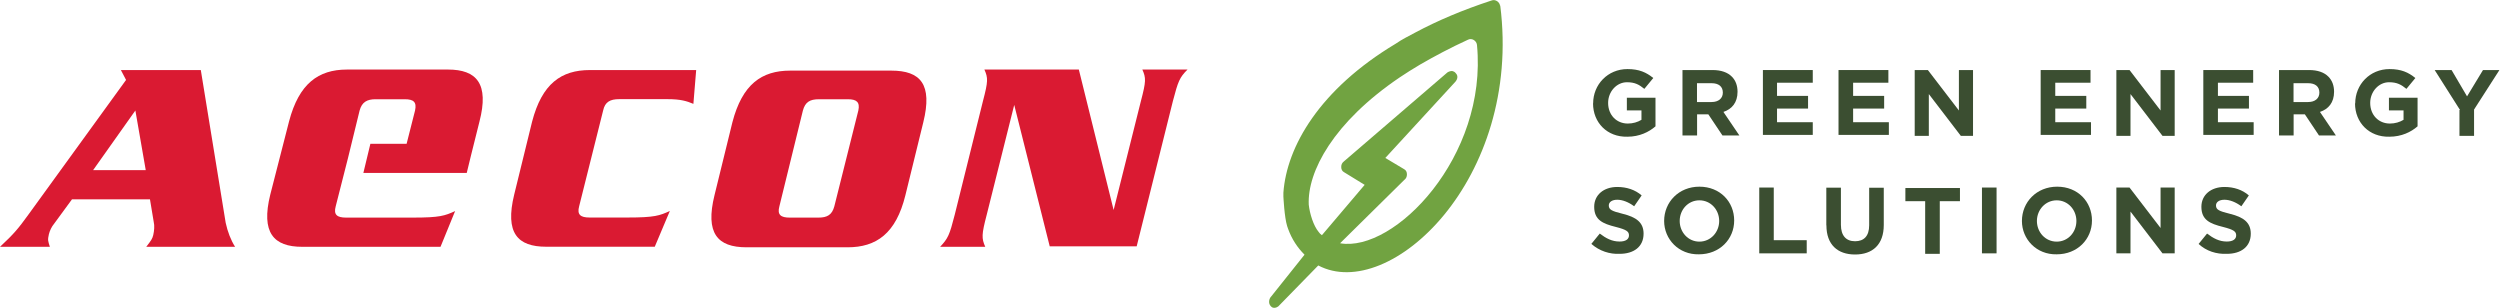 <?xml version="1.0" encoding="UTF-8"?>
<svg id="Layer_1" data-name="Layer 1" xmlns="http://www.w3.org/2000/svg" xmlns:xlink="http://www.w3.org/1999/xlink" viewBox="0 0 260.21 32.05">
  <defs>
    <style>
      .cls-1 {
        fill: #da1a32;
      }

      .cls-1, .cls-2, .cls-3, .cls-4 {
        stroke-width: 0px;
      }

      .cls-2 {
        fill: none;
      }

      .cls-5 {
        clip-path: url(#clippath);
      }

      .cls-3 {
        fill: #3b4e31;
      }

      .cls-4 {
        fill: #71a341;
      }
    </style>
    <clipPath id="clippath">
      <rect class="cls-2" width="260.21" height="32"/>
    </clipPath>
  </defs>
  <g class="cls-5">
    <g>
      <path class="cls-1" d="M46.63,7.24h-10.52c-2.98,0-4.99,1.47-6.02,5.38l-.98,3.82-.98,3.82c-.98,3.96.34,5.43,3.33,5.43h14.39l1.52-3.72c-1.08.49-1.57.68-4.4.68h-6.95c-.93,0-1.32-.29-1.08-1.17l1.27-4.99,1.22-4.99c.24-.88.78-1.17,1.66-1.17h3.03c.93,0,1.27.29,1.08,1.17l-.88,3.47h-3.77l-.73,3.03h10.76l.44-1.81.88-3.52c1.03-3.96-.29-5.43-3.28-5.43Z"/>
      <path class="cls-1" d="M9.69,17.71l4.4-6.21,1.08,6.21h-5.48ZM15.61,20.75l.39,2.35c.1.39.05.93-.05,1.37-.1.39-.2.54-.73,1.22h9.25c-.44-.69-.78-1.57-.98-2.5l-2.59-15.9h-8.32l.54,1.03L2.94,22.36c-1.03,1.42-1.47,1.96-2.94,3.33h5.19c-.2-.64-.24-.69-.1-1.32.1-.39.29-.78.54-1.08l1.86-2.54h8.12Z"/>
      <path class="cls-1" d="M72.17,10.81c-.69-.29-1.32-.49-2.69-.49h-5.04c-.93,0-1.47.29-1.66,1.17l-2.5,9.98c-.24.88.15,1.17,1.08,1.17h3.96c2.84,0,3.33-.2,4.4-.68l-1.57,3.72h-11.3c-2.98,0-4.31-1.42-3.33-5.43l1.86-7.58c1.03-3.96,3.03-5.38,6.02-5.38h11.06l-.29,3.52Z"/>
      <path class="cls-1" d="M83.57,11.5c.24-.88.73-1.17,1.66-1.17h3.03c.88,0,1.27.29,1.08,1.17l-2.5,9.98c-.24.88-.73,1.17-1.66,1.17h-2.98c-.93,0-1.32-.29-1.08-1.17l2.45-9.98ZM74.37,20.31c-.98,3.96.29,5.43,3.33,5.43h10.52c2.98,0,5.04-1.42,6.02-5.43l1.86-7.58c.98-3.96-.29-5.38-3.33-5.38h-10.52c-2.98,0-4.99,1.42-6.02,5.38l-1.86,7.58Z"/>
      <path class="cls-1" d="M105.44,10.42h.25l-2.99,11.94c-.54,2.06-.54,2.45-.15,3.33h-4.7c.83-.88.98-1.22,1.52-3.33l2.94-11.84c.54-2.06.54-2.4.15-3.28h9.83l3.72,15.02h-.2l2.94-11.74c.54-2.06.54-2.4.15-3.28h4.7c-.83.83-.98,1.22-1.52,3.28l-3.77,15.12h-9.05l-3.82-15.22Z"/>
      <path class="cls-4" d="M156.13.59c-.05-.39-.49-.69-.88-.54-2.99.98-5.63,2.1-7.93,3.33-.73.39-1.42.73-2.05,1.17-7.93,4.75-11.35,10.72-11.69,15.51v.39s.1,2.15.39,3.08l.1.29c.39,1.08.98,1.96,1.71,2.69l-3.47,4.35c-.24.24-.29.69-.1.93.05.1.15.15.2.2.19.1.44.05.64-.1l4.16-4.26c7.39,3.91,21.24-8.95,18.94-27.06ZM139.5,25.3l6.65-6.56c.2-.15.29-.34.29-.59s-.1-.44-.29-.54l-1.96-1.17,7.29-7.93c.25-.29.29-.64.05-.88-.1-.15-.24-.2-.39-.24-.15,0-.34.05-.49.15l-10.76,9.25c-.2.15-.29.34-.29.59s.1.44.29.54l2.15,1.32-4.45,5.24c-.15-.1-.24-.2-.34-.34-.54-.64-.93-1.91-1.03-2.84-.15-3.43,2.54-8.56,9.49-13.26.64-.44,1.37-.88,2.1-1.32,1.52-.88,3.18-1.76,4.99-2.59.39-.2.88.1.93.54,1.12,11.65-8.61,21.63-14.24,20.65Z"/>
      <path class="cls-3" d="M165.82,10.76c0-1.96,1.52-3.57,3.57-3.57,1.22,0,1.96.34,2.69.93l-.93,1.13c-.54-.44-.98-.69-1.81-.69-1.08,0-1.96.98-1.96,2.15,0,1.27.88,2.15,2.05,2.15.54,0,1.03-.15,1.42-.39v-.98h-1.52v-1.32h2.98v2.98c-.68.59-1.66,1.08-2.93,1.08-2.1.05-3.57-1.47-3.57-3.47Z"/>
      <path class="cls-3" d="M175.12,7.29h3.13c.88,0,1.57.24,2.01.69.39.39.59.93.59,1.57,0,1.13-.59,1.81-1.47,2.1l1.66,2.45h-1.76l-1.47-2.2h-1.17v2.2h-1.52v-6.8ZM178.15,10.62c.73,0,1.17-.39,1.17-.98,0-.64-.44-.98-1.17-.98h-1.52v1.96h1.52Z"/>
      <path class="cls-3" d="M183.49,7.29h5.19v1.32h-3.72v1.37h3.23v1.32h-3.23v1.42h3.72v1.32h-5.19v-6.75Z"/>
      <path class="cls-3" d="M191.36,7.29h5.19v1.32h-3.67v1.37h3.23v1.32h-3.23v1.42h3.72v1.32h-5.24v-6.75Z"/>
      <path class="cls-3" d="M199.29,7.29h1.37l3.23,4.21v-4.21h1.47v6.85h-1.27l-3.33-4.35v4.35h-1.47v-6.85Z"/>
      <path class="cls-3" d="M212.4,7.29h5.19v1.32h-3.67v1.37h3.23v1.32h-3.23v1.42h3.72v1.32h-5.24v-6.75Z"/>
      <path class="cls-3" d="M220.28,7.29h1.37l3.23,4.21v-4.21h1.47v6.85h-1.27l-3.33-4.35v4.35h-1.47v-6.85Z"/>
      <path class="cls-3" d="M229.33,7.29h5.19v1.32h-3.67v1.37h3.23v1.32h-3.23v1.42h3.72v1.32h-5.24v-6.75Z"/>
      <path class="cls-3" d="M237.21,7.29h3.13c.88,0,1.57.24,2.01.69.39.39.59.93.59,1.57,0,1.13-.59,1.81-1.47,2.1l1.66,2.45h-1.76l-1.47-2.2h-1.17v2.2h-1.52v-6.8ZM240.24,10.62c.73,0,1.17-.39,1.17-.98,0-.64-.44-.98-1.17-.98h-1.52v1.96h1.52Z"/>
      <path class="cls-3" d="M245.14,10.76c0-1.96,1.52-3.57,3.57-3.57,1.22,0,1.96.34,2.69.93l-.93,1.13c-.54-.44-.98-.69-1.81-.69-1.08,0-1.96.98-1.96,2.15,0,1.27.88,2.15,2.05,2.15.54,0,1.03-.15,1.42-.39v-.98h-1.52v-1.32h2.98v2.98c-.68.59-1.66,1.08-2.94,1.08-2.1.05-3.57-1.47-3.57-3.47Z"/>
      <path class="cls-3" d="M256.05,11.45l-2.64-4.16h1.76l1.61,2.74,1.66-2.74h1.71l-2.64,4.11v2.74h-1.52v-2.69h.05Z"/>
      <path class="cls-3" d="M165.63,25.39l.88-1.08c.64.49,1.27.83,2.06.83.64,0,.98-.24.98-.64s-.24-.59-1.37-.88c-1.37-.34-2.25-.73-2.25-2.1,0-1.22.98-2.06,2.4-2.06.98,0,1.86.29,2.54.88l-.78,1.13c-.59-.44-1.22-.68-1.76-.68s-.88.24-.88.59c0,.44.29.59,1.47.88,1.37.34,2.15.88,2.15,2.06,0,1.37-1.03,2.1-2.49,2.1-1.03.05-2.1-.29-2.94-1.03Z"/>
      <path class="cls-3" d="M173.21,23c0-1.96,1.52-3.57,3.67-3.57s3.62,1.57,3.62,3.52-1.52,3.52-3.67,3.52c-2.1.05-3.62-1.57-3.62-3.47ZM178.94,23c0-1.17-.88-2.15-2.06-2.15s-2.05.98-2.05,2.15.88,2.15,2.05,2.15,2.06-.98,2.06-2.15Z"/>
      <path class="cls-3" d="M183.1,19.52h1.52v5.48h3.43v1.37h-4.94v-6.85Z"/>
      <path class="cls-3" d="M190.09,23.44v-3.91h1.52v3.87c0,1.13.54,1.71,1.47,1.71s1.47-.54,1.47-1.66v-3.91h1.52v3.87c0,2.06-1.17,3.08-2.99,3.08s-2.98-1.03-2.98-3.03Z"/>
      <path class="cls-3" d="M200.42,20.94h-2.1v-1.37h5.68v1.37h-2.1v5.48h-1.52v-5.48h.05Z"/>
      <path class="cls-3" d="M206.29,19.52h1.52v6.85h-1.52v-6.85Z"/>
      <path class="cls-3" d="M210.45,23c0-1.96,1.52-3.57,3.67-3.57s3.62,1.57,3.62,3.52-1.52,3.52-3.67,3.52c-2.1.05-3.62-1.57-3.62-3.47ZM216.12,23c0-1.17-.88-2.15-2.05-2.15s-2.06.98-2.06,2.15.88,2.15,2.06,2.15,2.05-.98,2.05-2.15Z"/>
      <path class="cls-3" d="M220.28,19.52h1.37l3.23,4.21v-4.21h1.47v6.85h-1.27l-3.33-4.35v4.35h-1.47v-6.85Z"/>
      <path class="cls-3" d="M228.84,25.39l.88-1.08c.64.49,1.27.83,2.05.83.64,0,.98-.24.98-.64s-.24-.59-1.37-.88c-1.37-.34-2.25-.73-2.25-2.1,0-1.22.98-2.06,2.4-2.06.98,0,1.86.29,2.54.88l-.78,1.13c-.59-.44-1.22-.68-1.76-.68s-.88.24-.88.59c0,.44.29.59,1.47.88,1.37.34,2.15.88,2.15,2.06,0,1.37-1.03,2.1-2.49,2.1-1.08.05-2.15-.29-2.94-1.03Z"/>
    </g>
  </g>
</svg>